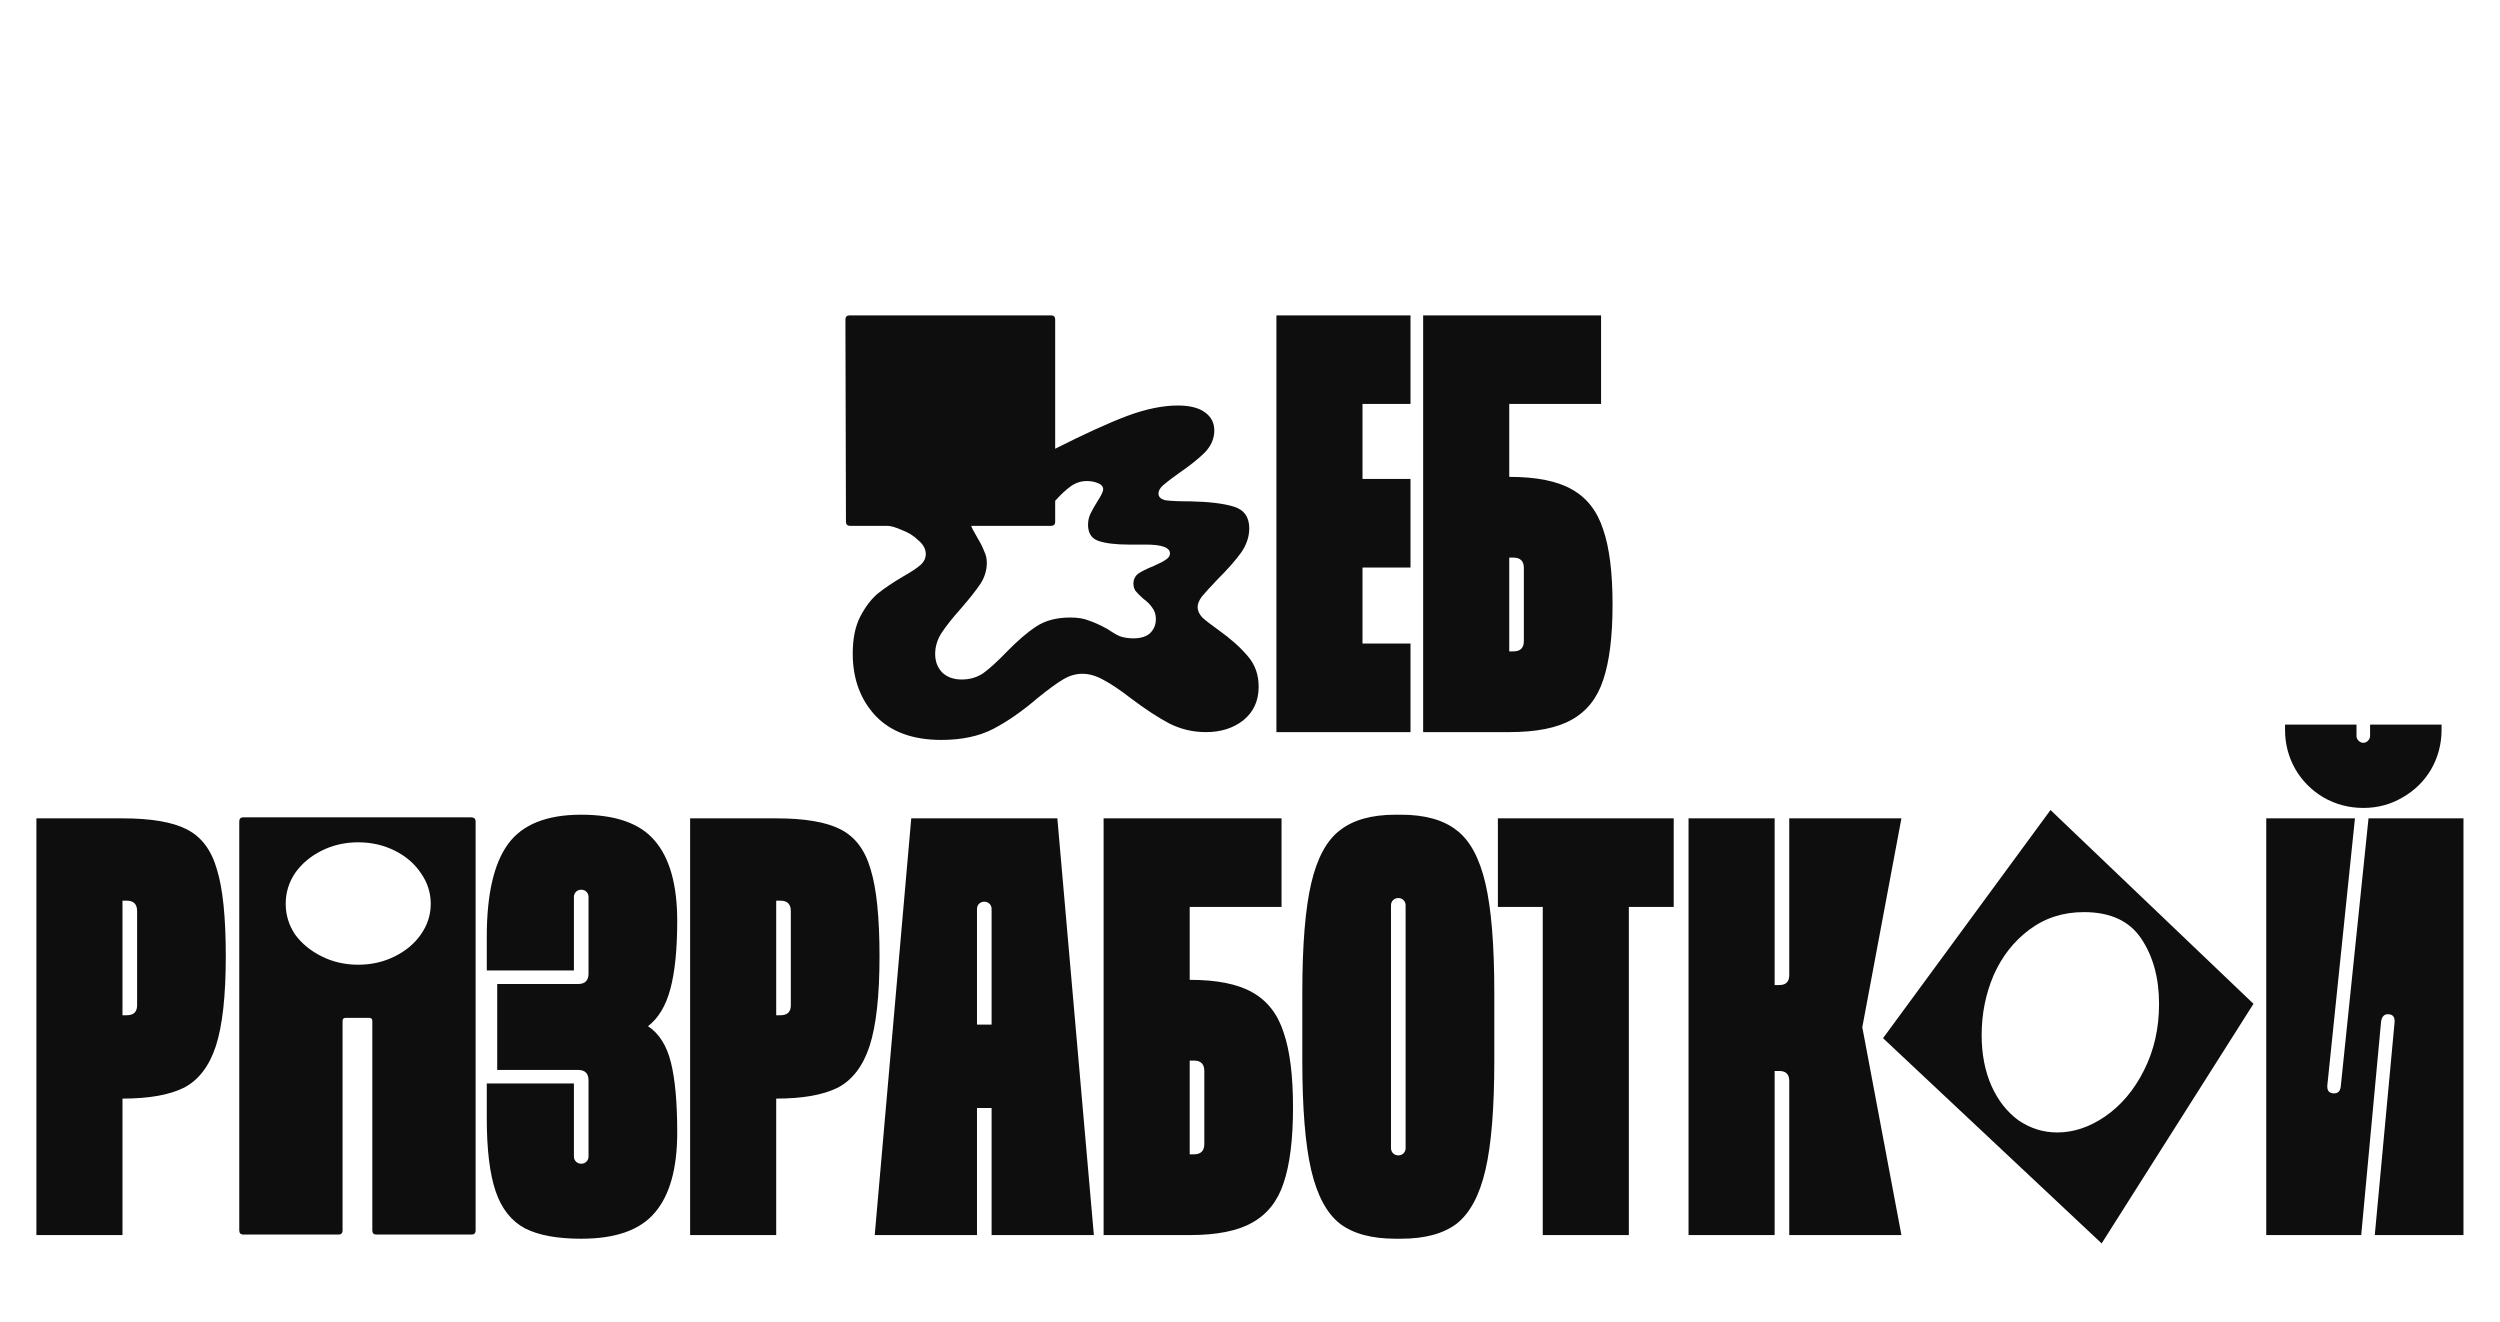 <svg width="662" height="350" viewBox="0 0 662 350" fill="none" xmlns="http://www.w3.org/2000/svg">
<g clip-path="url(#clip0_624_263)">
<path d="M249.29 195.933C241.737 195.933 235.935 193.818 231.882 189.588C227.829 185.266 225.803 179.749 225.803 173.036C225.803 169.173 226.448 165.955 227.737 163.38C229.119 160.713 230.685 158.644 232.435 157.173C234.277 155.701 236.533 154.184 239.205 152.621C241.323 151.425 242.843 150.414 243.763 149.586C244.686 148.759 245.146 147.793 245.146 146.689C245.146 145.402 244.502 144.206 243.211 143.103C242.013 141.908 240.541 140.988 238.79 140.344C237.132 139.609 235.843 139.241 234.922 139.241H225.112C224.375 139.241 224.007 138.873 224.007 138.137L223.869 84.617C223.869 83.881 224.237 83.514 224.974 83.514H278.305C279.041 83.514 279.409 83.881 279.409 84.617V118.826C287.238 114.872 293.593 111.975 298.476 110.136C303.448 108.296 307.917 107.377 311.878 107.377C315.008 107.377 317.405 107.975 319.061 109.17C320.719 110.366 321.549 111.975 321.549 113.998C321.549 116.113 320.719 118.044 319.061 119.792C317.405 121.447 315.1 123.286 312.154 125.309C310.22 126.688 308.837 127.746 308.009 128.482C307.179 129.217 306.765 129.953 306.765 130.689C306.765 131.608 307.409 132.206 308.699 132.482C310.082 132.666 312.246 132.758 315.192 132.758C320.075 132.85 323.898 133.309 326.66 134.137C329.425 134.965 330.805 136.896 330.805 139.931C330.805 142.137 330.069 144.299 328.594 146.414C327.12 148.437 325.048 150.782 322.378 153.448C320.443 155.472 319.061 156.989 318.233 158C317.497 159.012 317.127 159.931 317.127 160.759C317.127 161.679 317.543 162.598 318.371 163.518C319.291 164.346 320.719 165.449 322.653 166.828C325.878 169.127 328.456 171.427 330.391 173.725C332.325 175.932 333.293 178.645 333.293 181.864C333.293 185.542 331.957 188.485 329.287 190.692C326.614 192.807 323.297 193.864 319.337 193.864C315.839 193.864 312.568 193.083 309.53 191.52C306.581 189.956 303.218 187.749 299.442 184.898C296.588 182.691 294.193 181.082 292.259 180.07C290.325 178.967 288.436 178.415 286.594 178.415C284.844 178.415 283.139 178.921 281.481 179.933C279.917 180.852 277.705 182.462 274.85 184.76C270.798 188.255 266.837 191.014 262.968 193.037C259.192 194.968 254.633 195.933 249.29 195.933ZM247.632 173.174C247.632 175.105 248.23 176.714 249.428 178.001C250.719 179.289 252.469 179.933 254.679 179.933C256.798 179.933 258.686 179.381 260.344 178.277C262 177.082 264.026 175.243 266.423 172.76C269.369 169.725 272.042 167.426 274.436 165.863C276.831 164.299 279.823 163.518 283.415 163.518C285.442 163.518 287.1 163.794 288.39 164.346C289.773 164.805 291.383 165.541 293.225 166.553C294.423 167.38 295.527 168.024 296.542 168.484C297.646 168.852 298.844 169.035 300.134 169.035C302.068 169.035 303.54 168.576 304.555 167.656C305.569 166.644 306.075 165.403 306.075 163.932C306.075 162.736 305.753 161.725 305.107 160.897C304.555 160.069 303.773 159.288 302.758 158.552C301.838 157.724 301.146 157.035 300.686 156.483C300.318 155.931 300.134 155.288 300.134 154.552C300.134 153.448 300.548 152.575 301.376 151.931C302.298 151.287 303.681 150.598 305.521 149.862C306.995 149.218 308.055 148.667 308.699 148.207C309.435 147.747 309.806 147.195 309.806 146.551C309.806 144.988 307.687 144.206 303.448 144.206H298.89C295.481 144.206 292.811 143.885 290.877 143.241C289.034 142.597 288.114 141.172 288.114 138.965C288.114 137.861 288.344 136.85 288.804 135.93C289.264 135.011 289.865 133.953 290.601 132.758C291.613 131.194 292.121 130.137 292.121 129.585C292.121 128.849 291.659 128.298 290.739 127.93C289.819 127.562 288.85 127.378 287.838 127.378C286.272 127.378 284.844 127.838 283.553 128.757C282.265 129.677 280.883 130.964 279.409 132.62V138.137C279.409 138.873 279.041 139.241 278.305 139.241H257.166C257.35 139.792 257.902 140.85 258.824 142.413C259.652 143.793 260.252 144.988 260.62 146C261.08 146.919 261.31 147.931 261.31 149.034C261.31 150.966 260.758 152.805 259.652 154.552C258.548 156.207 256.844 158.368 254.541 161.035C252.237 163.61 250.489 165.817 249.29 167.656C248.184 169.403 247.632 171.243 247.632 173.174ZM373.502 83.514V106.963H360.79V126.826H373.502V150.276H360.79V170.415H373.502V193.864H337.994V83.514H373.502ZM399.648 126.274C406.833 126.274 412.358 127.378 416.227 129.585C420.187 131.792 422.952 135.332 424.518 140.206C426.174 144.988 427.004 151.609 427.004 160.069C427.004 168.53 426.174 175.197 424.518 180.07C422.952 184.852 420.187 188.347 416.227 190.554C412.358 192.761 406.833 193.864 399.648 193.864H376.851V83.514H423.964V106.963H399.648V126.274ZM403.517 150.414C403.517 148.575 402.597 147.655 400.755 147.655H399.648V172.484H400.755C402.597 172.484 403.517 171.564 403.517 169.725V150.414ZM32.434 216.699C39.987 216.699 45.652 217.664 49.428 219.595C53.297 221.527 55.968 225.067 57.441 230.217C59.007 235.275 59.79 242.953 59.79 253.252C59.79 263.644 58.915 271.552 57.165 276.978C55.415 282.311 52.606 285.99 48.737 288.013C44.869 289.944 39.434 290.91 32.434 290.91V327.049H9.638V216.699H32.434ZM36.303 241.252C36.303 239.413 35.382 238.493 33.54 238.493H32.434V268.84H33.54C35.382 268.84 36.303 267.966 36.303 266.219V241.252ZM63.356 217.526C63.356 216.791 63.725 216.423 64.462 216.423H124.7C125.529 216.423 125.943 216.791 125.943 217.526V325.809C125.943 326.544 125.575 326.911 124.838 326.911H99.693C98.956 326.911 98.588 326.544 98.588 325.809V270.357C98.588 269.805 98.311 269.529 97.758 269.529H91.541C90.989 269.529 90.712 269.805 90.712 270.357V325.809C90.712 326.544 90.344 326.911 89.607 326.911H64.462C63.725 326.911 63.356 326.544 63.356 325.809V217.526ZM85.186 253.252C88.133 254.724 91.357 255.459 94.857 255.459C98.357 255.459 101.581 254.724 104.528 253.252C107.476 251.781 109.779 249.85 111.436 247.459C113.186 244.976 114.061 242.263 114.061 239.321C114.061 236.378 113.186 233.665 111.436 231.182C109.779 228.699 107.476 226.722 104.528 225.251C101.581 223.78 98.357 223.044 94.857 223.044C91.357 223.044 88.133 223.78 85.186 225.251C82.238 226.722 79.89 228.699 78.14 231.182C76.482 233.665 75.653 236.378 75.653 239.321C75.653 242.263 76.482 244.976 78.14 247.459C79.89 249.85 82.238 251.781 85.186 253.252ZM171.592 271.736C174.539 273.667 176.565 276.886 177.671 281.392C178.776 285.806 179.329 291.967 179.329 299.876C179.329 309.439 177.348 316.521 173.388 321.118C169.519 325.715 163.026 328.016 153.907 328.016C147.551 328.016 142.578 327.095 138.986 325.256C135.393 323.325 132.814 320.062 131.249 315.462C129.683 310.865 128.9 304.428 128.9 296.151V286.91H151.973V306.221C151.973 306.773 152.157 307.232 152.525 307.6C152.894 307.968 153.354 308.152 153.907 308.152C154.46 308.152 154.92 307.968 155.288 307.6C155.657 307.232 155.841 306.773 155.841 306.221V286.082C155.841 284.243 154.92 283.323 153.078 283.323H131.663V260.563H153.078C154.92 260.563 155.841 259.644 155.841 257.804V237.527C155.841 236.976 155.657 236.516 155.288 236.148C154.92 235.78 154.46 235.596 153.907 235.596C153.354 235.596 152.894 235.78 152.525 236.148C152.157 236.516 151.973 236.976 151.973 237.527V256.977H128.9V248.011C128.9 236.792 130.788 228.607 134.564 223.458C138.341 218.308 144.788 215.733 153.907 215.733C163.026 215.733 169.519 218.032 173.388 222.63C177.348 227.228 179.329 234.309 179.329 243.873C179.329 251.321 178.73 257.299 177.532 261.805C176.335 266.311 174.355 269.621 171.592 271.736ZM205.54 216.699C213.093 216.699 218.758 217.664 222.534 219.595C226.403 221.527 229.074 225.067 230.547 230.217C232.113 235.275 232.896 242.953 232.896 253.252C232.896 263.644 232.021 271.552 230.271 276.978C228.521 282.311 225.712 285.99 221.843 288.013C217.975 289.944 212.541 290.91 205.54 290.91V327.049H182.744V216.699H205.54ZM209.409 241.252C209.409 239.413 208.488 238.493 206.646 238.493H205.54V268.84H206.646C208.488 268.84 209.409 267.966 209.409 266.219V241.252ZM258.707 327.049H231.627L241.298 216.699H279.984L289.655 327.049H262.575V293.393H258.707V327.049ZM258.707 271.323H262.575V240.7C262.575 240.148 262.391 239.688 262.023 239.321C261.653 238.953 261.193 238.769 260.641 238.769C260.089 238.769 259.627 238.953 259.259 239.321C258.891 239.688 258.707 240.148 258.707 240.7V271.323ZM315.034 259.46C322.216 259.46 327.743 260.563 331.612 262.77C335.573 264.977 338.337 268.518 339.901 273.391C341.559 278.173 342.39 284.794 342.39 293.255C342.39 301.715 341.559 308.382 339.901 313.255C338.337 318.039 335.573 321.531 331.612 323.738C327.743 325.947 322.216 327.049 315.034 327.049H292.236V216.699H339.349V240.148H315.034V259.46ZM318.902 283.599C318.902 281.76 317.98 280.84 316.138 280.84H315.034V305.669H316.138C317.98 305.669 318.902 304.749 318.902 302.91V283.599ZM369.58 328.016C363.225 328.016 358.297 326.682 354.798 324.016C351.298 321.256 348.765 316.521 347.199 309.807C345.633 303.094 344.851 293.439 344.851 280.84V262.908C344.851 250.31 345.633 240.654 347.199 233.941C348.765 227.228 351.298 222.538 354.798 219.871C358.297 217.113 363.225 215.733 369.58 215.733H370.963C377.318 215.733 382.244 217.113 385.745 219.871C389.245 222.538 391.778 227.228 393.344 233.941C394.91 240.654 395.692 250.31 395.692 262.908V280.84C395.692 293.439 394.91 303.094 393.344 309.807C391.778 316.521 389.245 321.256 385.745 324.016C382.244 326.682 377.318 328.016 370.963 328.016H369.58ZM370.27 305.945C370.825 305.945 371.285 305.761 371.653 305.393C372.021 305.025 372.205 304.566 372.205 304.014V239.734C372.205 239.183 372.021 238.723 371.653 238.355C371.285 237.987 370.825 237.803 370.27 237.803C369.718 237.803 369.258 237.987 368.89 238.355C368.522 238.723 368.336 239.183 368.336 239.734V304.014C368.336 304.566 368.522 305.025 368.89 305.393C369.258 305.761 369.718 305.945 370.27 305.945ZM443.199 216.699V240.148H431.317V327.049H408.519V240.148H396.638V216.699H443.199ZM447.127 327.049V216.699H469.925V260.839H471.167C472.917 260.839 473.793 259.965 473.793 258.218V216.699H503.498L493.136 272.012L503.498 327.049H473.793V286.22C473.793 284.472 472.917 283.599 471.167 283.599H469.925V327.049H447.127ZM498.629 274.909L542.977 214.492L596.724 265.805L556.517 329.256L498.629 274.909ZM544.774 299.876C549.102 299.876 553.341 298.45 557.486 295.6C561.722 292.657 565.131 288.611 567.709 283.461C570.38 278.219 571.716 272.334 571.716 265.805C571.716 259 570.15 253.252 567.017 248.563C563.887 243.873 558.82 241.528 551.821 241.528C546.294 241.528 541.459 243.091 537.312 246.218C533.26 249.252 530.13 253.252 527.919 258.218C525.801 263.184 524.741 268.472 524.741 274.081C524.741 279.139 525.615 283.645 527.365 287.599C529.115 291.461 531.51 294.496 534.55 296.703C537.683 298.818 541.089 299.876 544.774 299.876ZM625.8 213.94C622.024 213.94 618.525 213.02 615.301 211.181C612.168 209.342 609.682 206.859 607.84 203.733C605.997 200.514 605.077 197.02 605.077 193.249V191.87H624.004V194.905C624.004 195.364 624.19 195.778 624.558 196.146C624.926 196.514 625.34 196.698 625.8 196.698C626.263 196.698 626.677 196.514 627.045 196.146C627.413 195.778 627.597 195.364 627.597 194.905V191.87H646.526V193.249C646.526 197.02 645.603 200.514 643.761 203.733C641.921 206.859 639.386 209.342 636.164 211.181C633.032 213.02 629.577 213.94 625.8 213.94ZM600.102 327.049V216.699H623.59L616.269 287.461V287.737C616.269 288.933 616.867 289.53 618.063 289.53C619.169 289.53 619.767 288.841 619.859 287.461L627.183 216.699H652.329V327.049H628.841L634.092 270.633V270.357C634.092 269.161 633.492 268.564 632.296 268.564C631.281 268.564 630.683 269.253 630.499 270.633L625.248 327.049H600.102Z" fill="#0E0E0E"/>
</g>
<defs>
<clipPath id="clip0_624_263">
<rect width="662" height="350" fill="white"/>
</clipPath>
</defs>
</svg>
